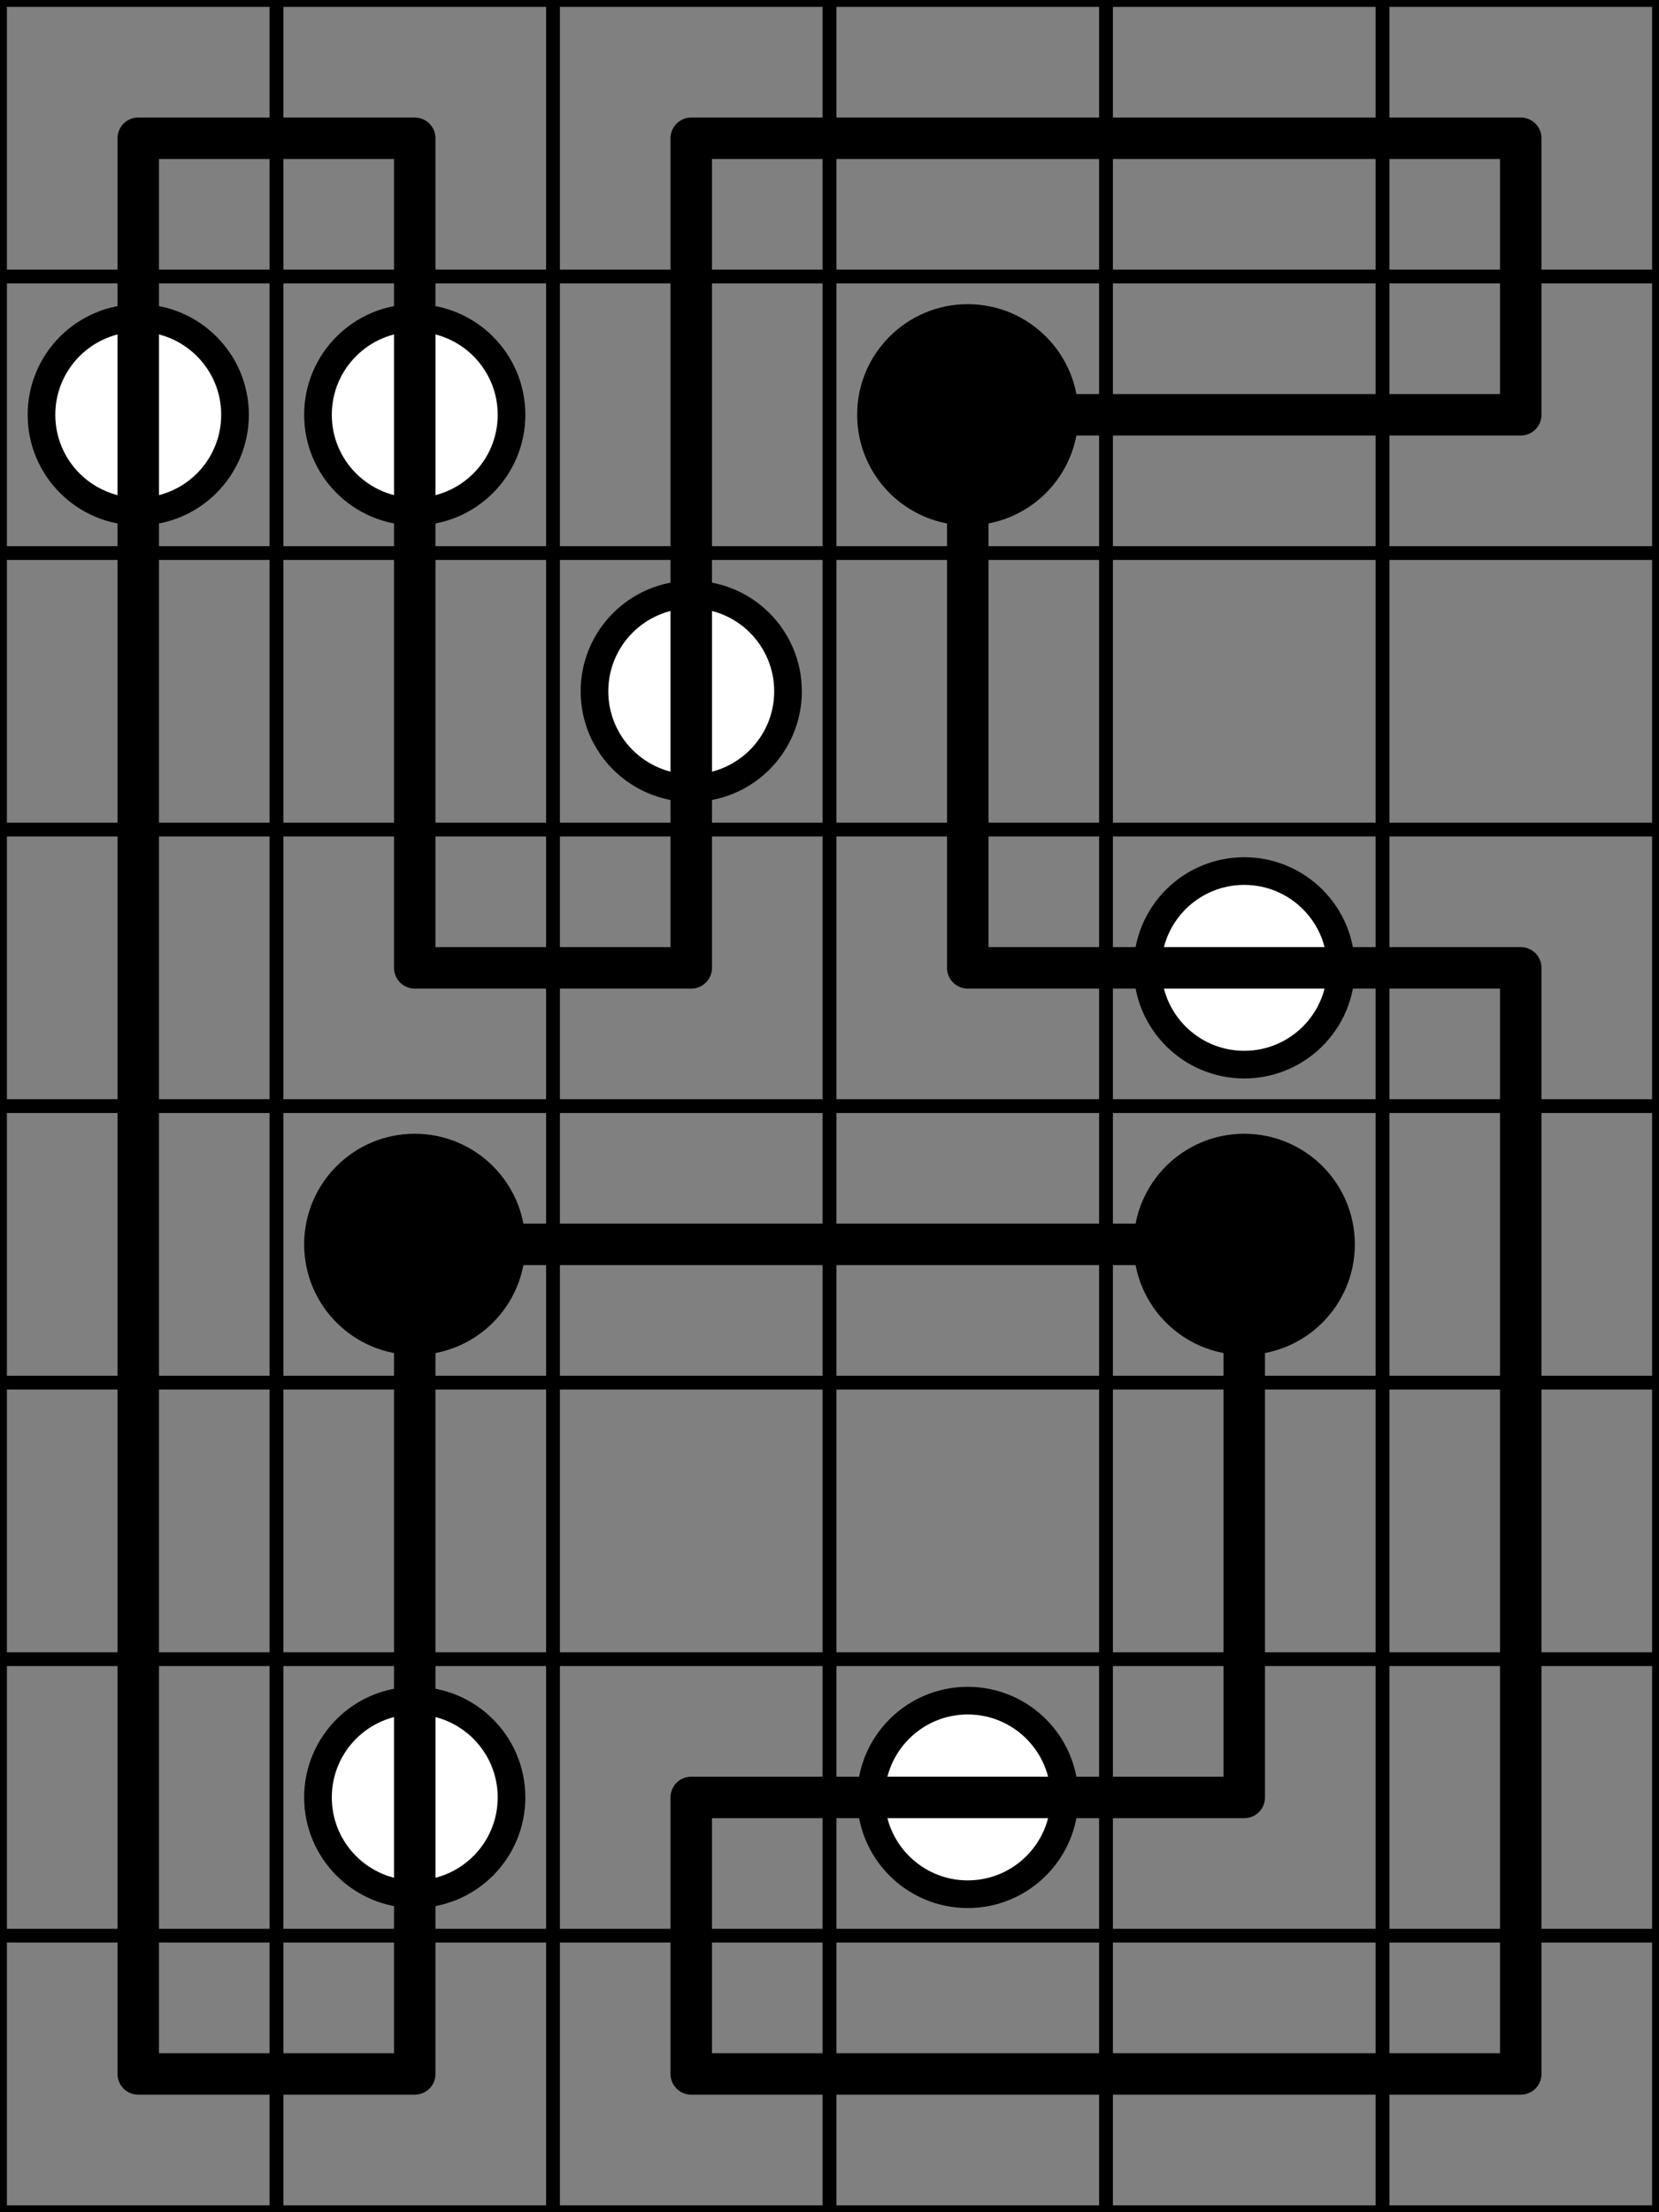<svg width="120mm" height="160mm" viewBox="0 0 120 160" xmlns="http://www.w3.org/2000/svg"><rect x="0" y="0" width="120" height="160" fill="#808080" stroke="none"/><path style="stroke:#000;stroke-width:1;stroke-linecap:round" d="M0 0h120M0 20h120M0 40h120M0 60h120M0 80h120M0 100h120M0 120h120M0 140h120M0 160h120M0 0v160M20 0v160M40 0v160M60 0v160M80 0v160M100 0v160M120 0v160"/><circle style="fill:#fff;stroke:#000;stroke-width:2" cx="10" cy="30" r="7"/><circle style="fill:#fff;stroke:#000;stroke-width:2" cx="30" cy="30" r="7"/><circle style="fill:#000;stroke:#000;stroke-width:2" cx="70" cy="30" r="7"/><circle style="fill:#fff;stroke:#000;stroke-width:2" cx="50" cy="50" r="7"/><circle style="fill:#fff;stroke:#000;stroke-width:2" cx="90" cy="70" r="7"/><circle style="fill:#000;stroke:#000;stroke-width:2" cx="30" cy="90" r="7"/><circle style="fill:#000;stroke:#000;stroke-width:2" cx="90" cy="90" r="7"/><circle style="fill:#fff;stroke:#000;stroke-width:2" cx="30" cy="130" r="7"/><circle style="fill:#fff;stroke:#000;stroke-width:2" cx="70" cy="130" r="7"/><path style="stroke:#000;stroke-width:3;stroke-linecap:round" d="M10 10h20m20 0h60M70 30h40M30 70h20m20 0h40M30 90h60m-40 40h40m-80 20h20m20 0h60M10 10v140M30 10v60m0 20v60M50 10v60m0 60v20M70 30v40m20 20v40m20-120v20m0 40v80"/></svg>